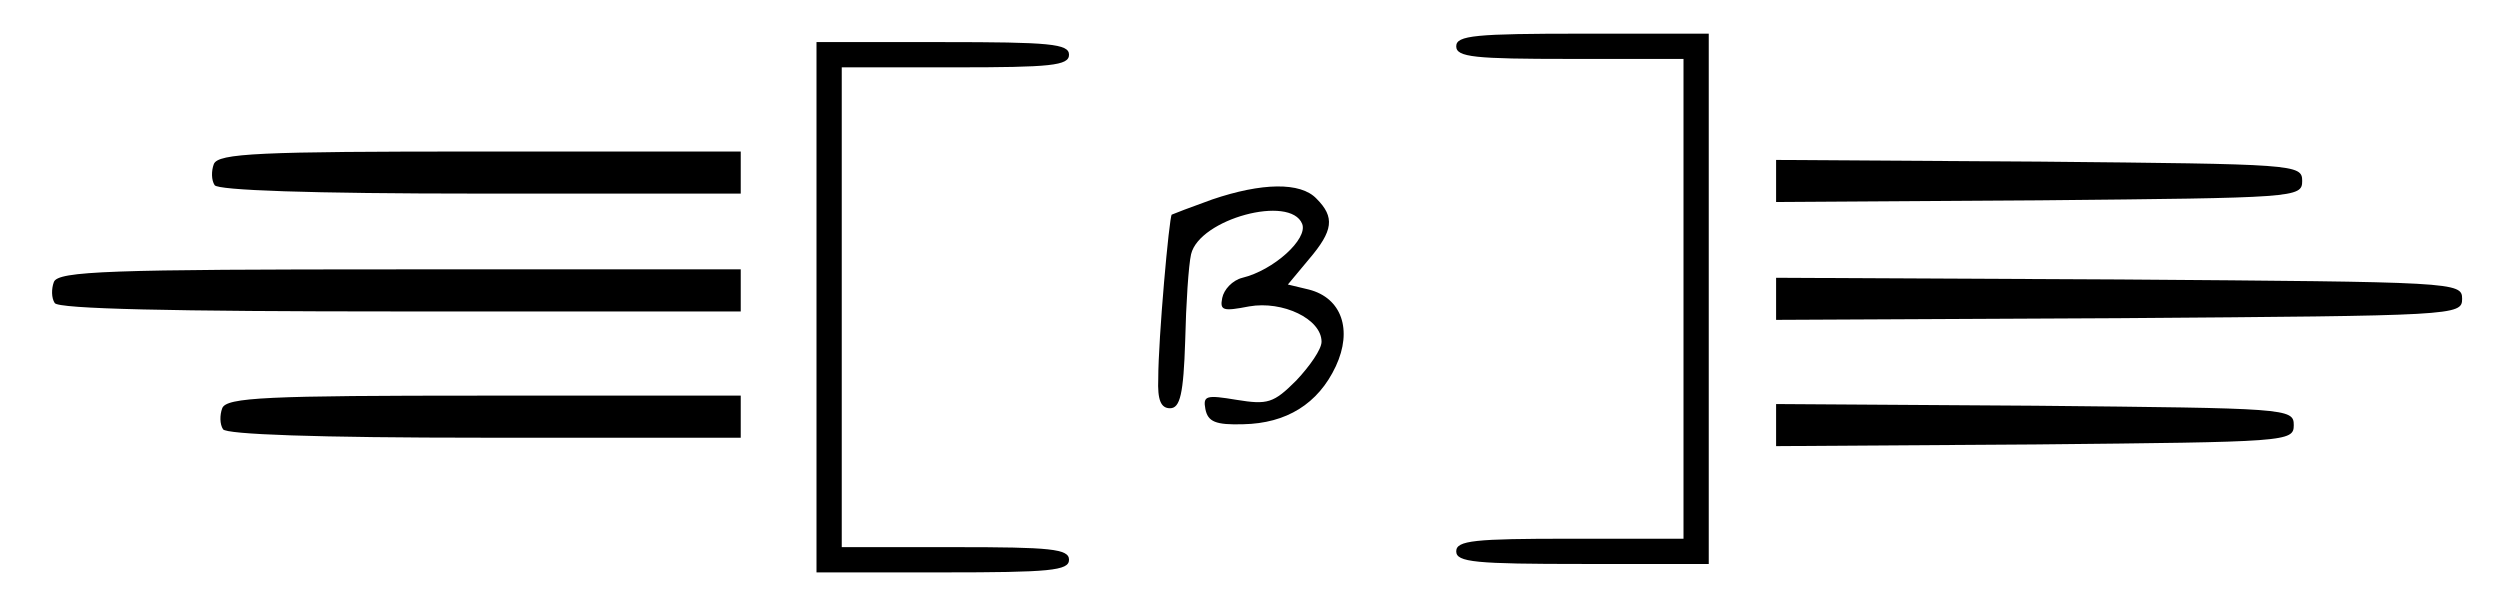 <?xml version="1.0" standalone="no"?>
<!DOCTYPE svg PUBLIC "-//W3C//DTD SVG 20010904//EN"
 "http://www.w3.org/TR/2001/REC-SVG-20010904/DTD/svg10.dtd">
<svg version="1.0" xmlns="http://www.w3.org/2000/svg"
 width="297pt" height="73pt" viewBox="0 0 297 73"
 preserveAspectRatio="xMidYMid meet">
<g transform="translate(0,73) scale(0.1,-0.1)"
fill="#000000" stroke="none">
<path d="M1730 675 c0 -13 22 -15 135 -15 l135 0 0 -285 0 -285 -135 0 c-113
0 -135 -2 -135 -15 0 -13 23 -15 150 -15 l150 0 0 315 0 315 -150 0 c-127 0
-150 -2 -150 -15z"/>
<path d="M970 365 l0 -315 150 0 c127 0 150 2 150 15 0 13 -22 15 -135 15
l-135 0 0 285 0 285 135 0 c113 0 135 2 135 15 0 13 -23 15 -150 15 l-150 0 0
-315z"/>
<path d="M254 535 c-3 -8 -3 -19 1 -25 4 -6 111 -10 316 -10 l309 0 0 25 0 25
-310 0 c-262 0 -311 -2 -316 -15z"/>
<path d="M2110 515 l0 -25 313 2 c304 3 312 3 312 23 0 20 -8 20 -312 23
l-313 2 0 -25z"/>
<path d="M1440 493 c-25 -9 -46 -17 -48 -18 -3 -3 -16 -147 -16 -195 -1 -25 3
-35 14 -35 12 0 16 17 18 80 1 44 4 90 7 103 10 42 118 71 132 36 7 -18 -34
-55 -71 -64 -12 -3 -22 -14 -24 -24 -3 -15 1 -16 32 -10 40 7 86 -15 86 -42 0
-9 -14 -29 -30 -46 -27 -27 -34 -29 -71 -23 -36 6 -40 5 -37 -11 3 -15 12 -19
45 -18 51 1 89 24 110 69 20 43 7 81 -32 91 l-25 6 25 30 c29 34 31 50 9 72
-19 20 -65 19 -124 -1z"/>
<path d="M64 395 c-3 -8 -3 -19 1 -25 4 -7 139 -10 411 -10 l404 0 0 25 0 25
-405 0 c-345 0 -406 -2 -411 -15z"/>
<path d="M2110 375 l0 -25 408 2 c399 3 407 3 407 23 0 20 -8 20 -407 23
l-408 2 0 -25z"/>
<path d="M264 245 c-3 -8 -3 -19 1 -25 4 -6 109 -10 311 -10 l304 0 0 25 0 25
-305 0 c-258 0 -306 -2 -311 -15z"/>
<path d="M2110 225 l0 -25 308 2 c299 3 307 3 307 23 0 20 -8 20 -307 23
l-308 2 0 -25z"/>
</g>
</svg>
